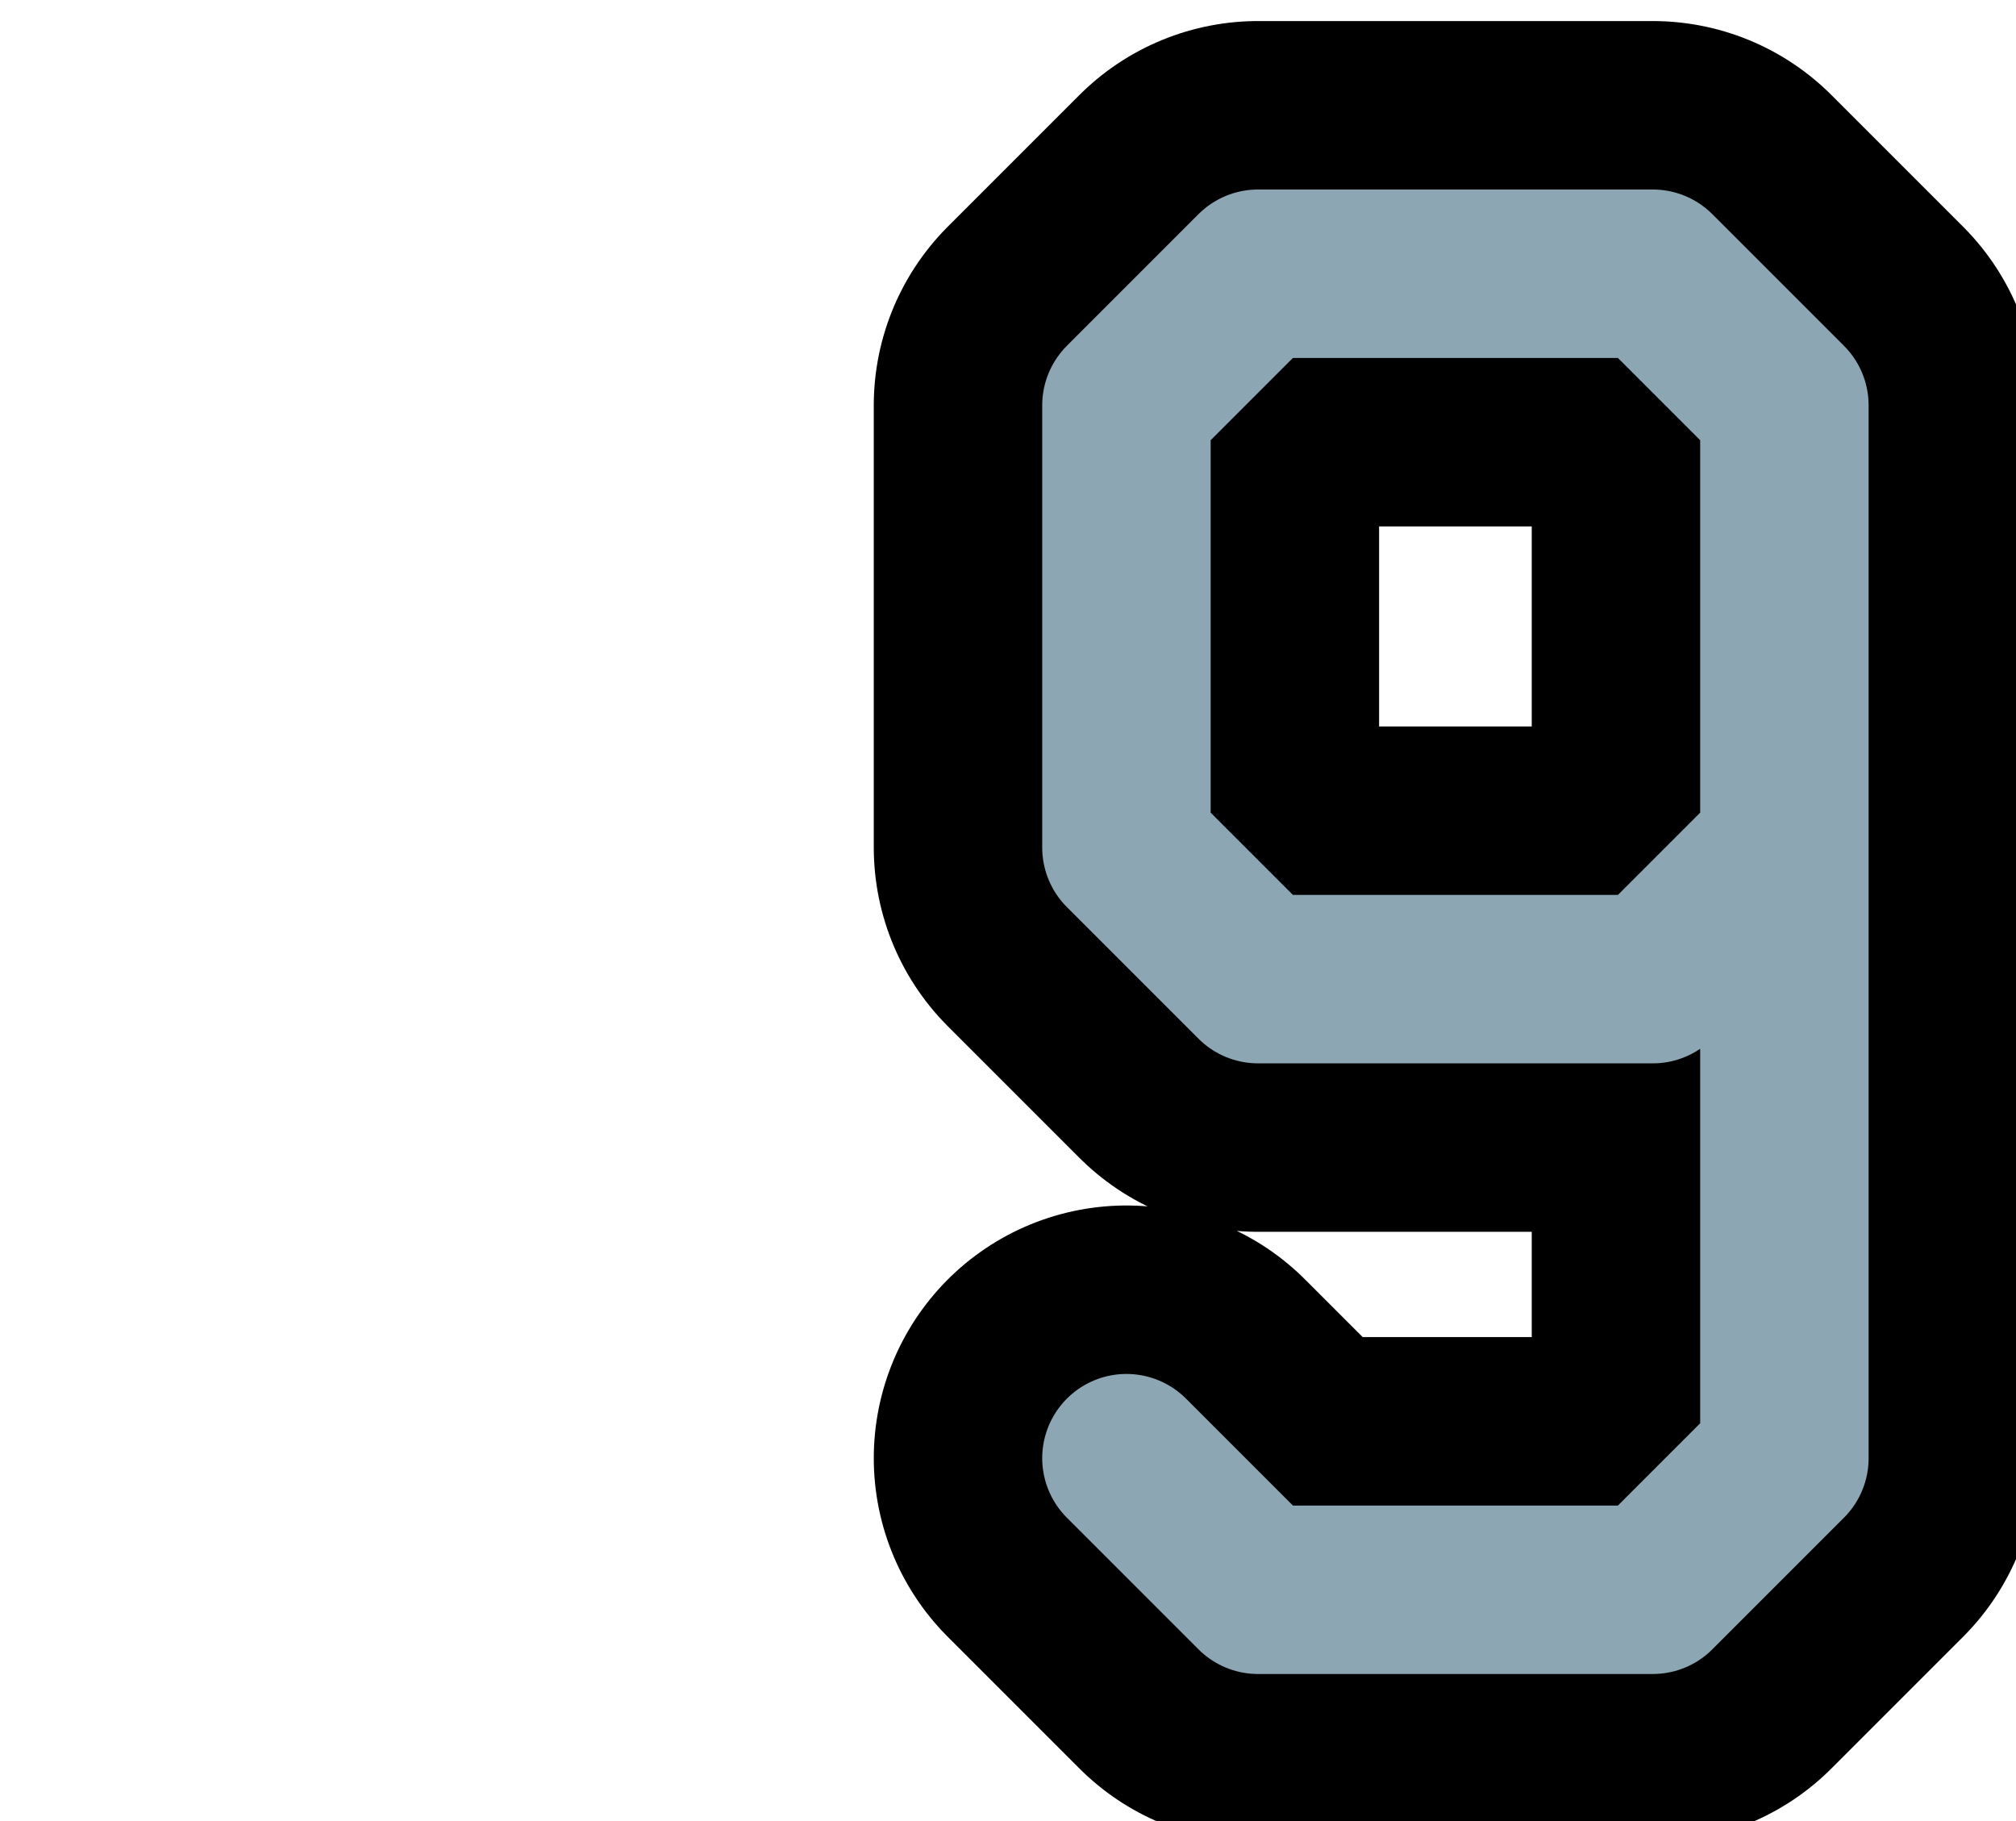 <?xml version="1.0" encoding="UTF-8"?>

<svg xmlns="http://www.w3.org/2000/svg" version="1.2" baseProfile="tiny" xml:space="preserve" style="shape-rendering:geometricPrecision; fill-rule:evenodd;" width="3.83mm" height="3.46mm" viewBox="0.00 -1.73 3.83 3.46">
  <title>SAFCON99</title>
  <desc>contour label</desc>
  <rect style="stroke:black;stroke-width:0.32;display:none;" fill="none" x="1.78" y="-1.57" height="3.14" width="1.89"/>
  <rect style="stroke:blue;stroke-width:0.32;display:none;" fill="none" x="0.16" y="-1.57" height="3.14" width="3.51"/>
  <path d="M 2.14,1.04 L 2.39,1.29 L 3.14,1.29 L 3.39,1.04 L 3.39,-0.96 L 3.14,-1.21 L 2.39,-1.21 L 2.14,-0.96 L 2.14,-0.12 L 2.39,0.13 L 3.14,0.13 L 3.39,-0.12" style="stroke-linecap:round;stroke-linejoin:round;fill:none;stroke:#000000;" stroke-width="0.96" />
  <path d="M 2.14,1.04 L 2.39,1.29 L 3.14,1.29 L 3.39,1.04 L 3.39,-0.96 L 3.14,-1.21 L 2.39,-1.21 L 2.14,-0.96 L 2.14,-0.12 L 2.39,0.13 L 3.14,0.13 L 3.39,-0.12" style="stroke-linecap:round;stroke-linejoin:round;fill:none;stroke:#8CA6B3;" stroke-width="0.32" />
  <circle style="stroke:red;stroke-width:0.64;display:none;" fill="none" cx="0" cy="0" r="1"/>
</svg>
